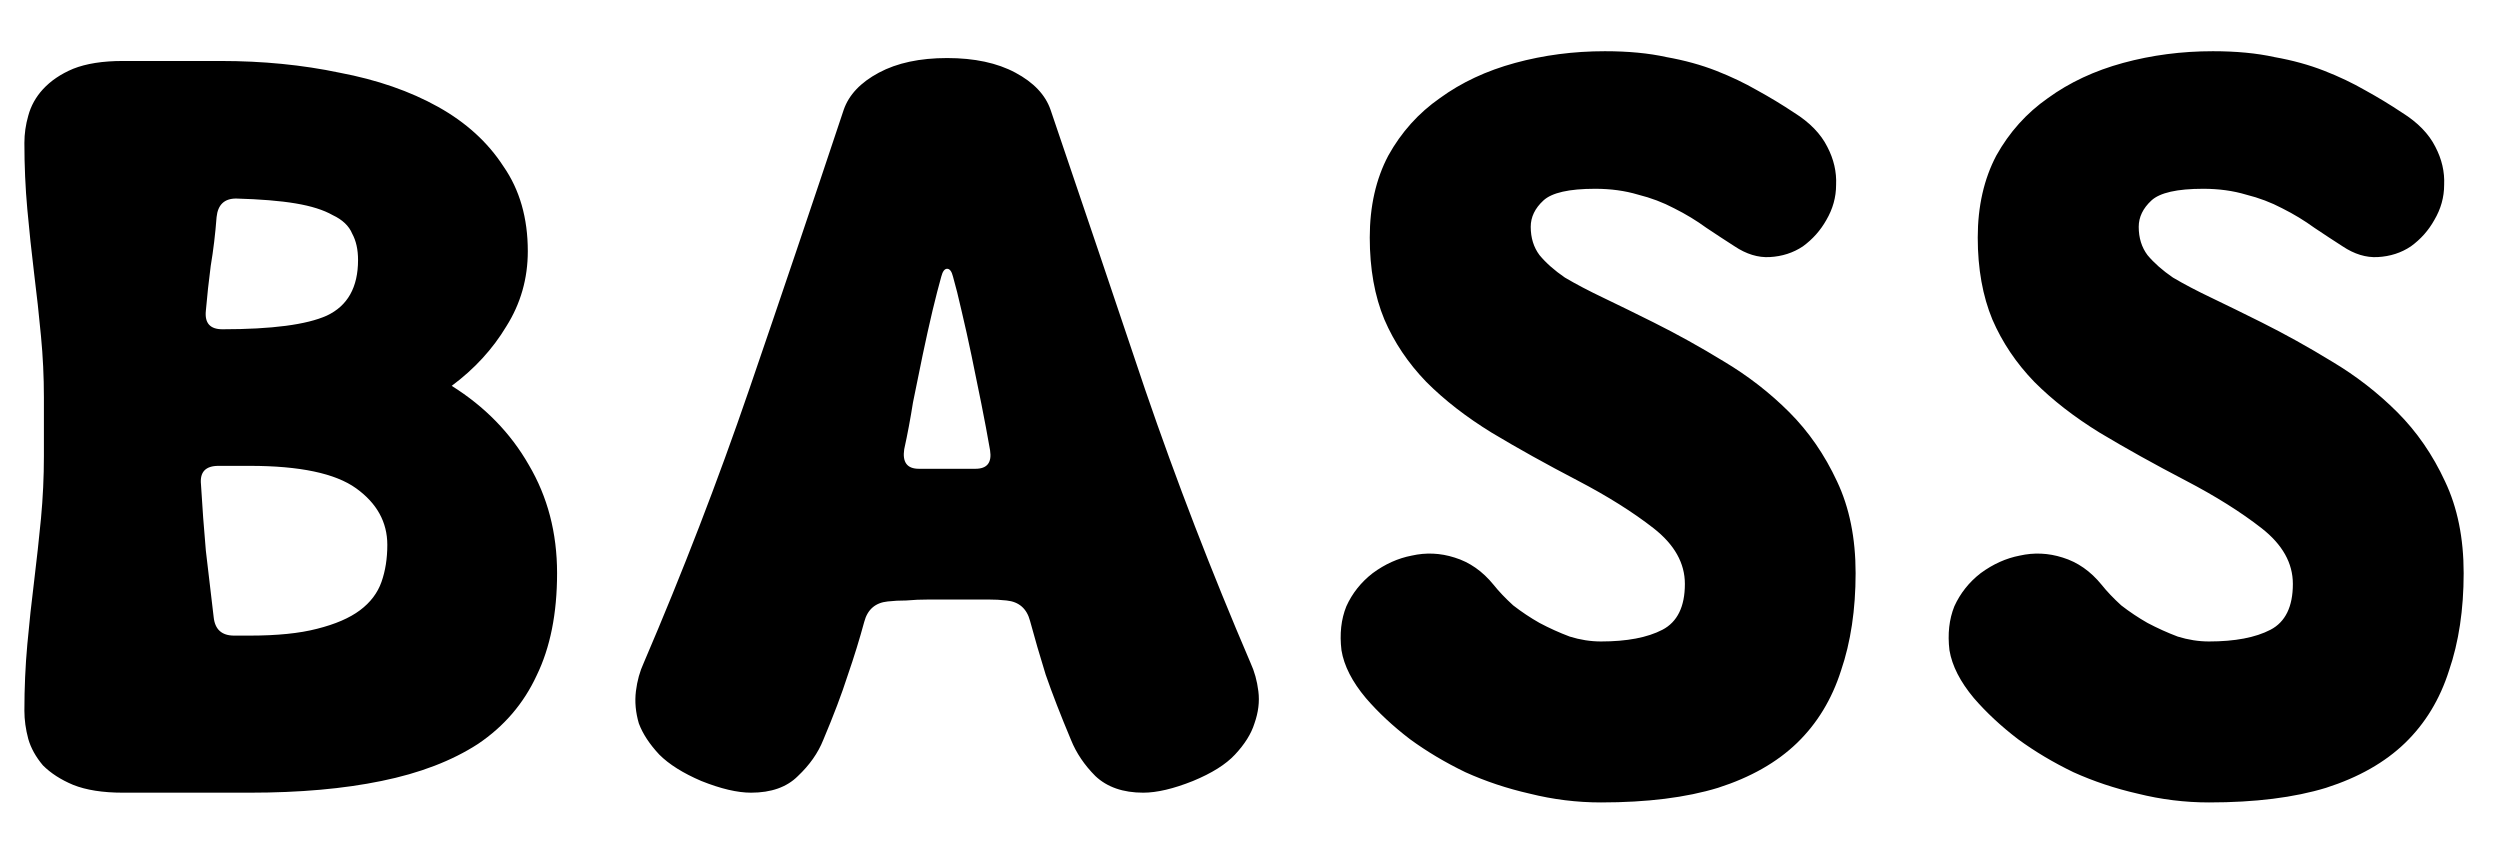 <svg width="41" height="14" viewBox="0 0 41 14" fill="none" xmlns="http://www.w3.org/2000/svg">
<path d="M0.72 6.52C0.72 6.179 0.704 5.843 0.672 5.512C0.64 5.171 0.603 4.829 0.56 4.488C0.517 4.136 0.48 3.784 0.448 3.432C0.416 3.08 0.4 2.717 0.4 2.344C0.4 2.195 0.421 2.045 0.464 1.896C0.507 1.736 0.587 1.592 0.704 1.464C0.832 1.325 0.997 1.213 1.2 1.128C1.413 1.043 1.685 1 2.016 1H3.616C4.309 1 4.96 1.064 5.568 1.192C6.187 1.309 6.725 1.496 7.184 1.752C7.643 2.008 8 2.333 8.256 2.728C8.523 3.112 8.656 3.576 8.656 4.12C8.656 4.568 8.539 4.979 8.304 5.352C8.08 5.725 7.781 6.051 7.408 6.328C7.952 6.669 8.373 7.101 8.672 7.624C8.981 8.147 9.136 8.739 9.136 9.4C9.136 10.061 9.024 10.621 8.8 11.08C8.587 11.539 8.267 11.912 7.84 12.2C7.413 12.477 6.885 12.68 6.256 12.808C5.637 12.936 4.917 13 4.096 13H2.016C1.685 13 1.413 12.957 1.2 12.872C0.997 12.787 0.832 12.68 0.704 12.552C0.587 12.413 0.507 12.269 0.464 12.12C0.421 11.96 0.4 11.805 0.4 11.656C0.4 11.283 0.416 10.92 0.448 10.568C0.48 10.216 0.517 9.869 0.56 9.528C0.603 9.176 0.64 8.835 0.672 8.504C0.704 8.163 0.72 7.821 0.72 7.48V6.52ZM3.648 5.4C4.459 5.4 5.029 5.325 5.36 5.176C5.701 5.016 5.872 4.712 5.872 4.264C5.872 4.093 5.84 3.949 5.776 3.832C5.723 3.704 5.616 3.603 5.456 3.528C5.307 3.443 5.104 3.379 4.848 3.336C4.592 3.293 4.267 3.267 3.872 3.256C3.68 3.256 3.573 3.357 3.552 3.56C3.531 3.837 3.499 4.104 3.456 4.36C3.424 4.605 3.397 4.851 3.376 5.096C3.355 5.299 3.445 5.4 3.648 5.4ZM4.096 10.424C4.544 10.424 4.912 10.387 5.2 10.312C5.499 10.237 5.733 10.136 5.904 10.008C6.075 9.88 6.192 9.725 6.256 9.544C6.32 9.363 6.352 9.16 6.352 8.936C6.352 8.563 6.181 8.253 5.84 8.008C5.499 7.763 4.917 7.64 4.096 7.64H3.584C3.371 7.64 3.275 7.741 3.296 7.944C3.317 8.307 3.344 8.669 3.376 9.032C3.419 9.384 3.461 9.747 3.504 10.12C3.525 10.323 3.637 10.424 3.84 10.424H4.096ZM14.173 10.2C14.098 10.477 14.008 10.771 13.901 11.08C13.805 11.379 13.672 11.731 13.501 12.136C13.416 12.349 13.277 12.547 13.085 12.728C12.904 12.909 12.648 13 12.317 13C12.093 13 11.821 12.936 11.501 12.808C11.203 12.68 10.973 12.536 10.813 12.376C10.653 12.205 10.541 12.035 10.477 11.864C10.424 11.683 10.408 11.507 10.429 11.336C10.45 11.165 10.493 11.011 10.557 10.872C11.197 9.379 11.773 7.885 12.285 6.392C12.797 4.899 13.315 3.368 13.837 1.8C13.922 1.555 14.114 1.352 14.413 1.192C14.712 1.032 15.085 0.952 15.533 0.952C15.981 0.952 16.355 1.032 16.653 1.192C16.952 1.352 17.144 1.555 17.229 1.8C17.762 3.368 18.28 4.899 18.781 6.392C19.293 7.885 19.869 9.379 20.509 10.872C20.573 11.011 20.616 11.165 20.637 11.336C20.659 11.507 20.637 11.683 20.573 11.864C20.52 12.035 20.413 12.205 20.253 12.376C20.104 12.536 19.875 12.68 19.565 12.808C19.245 12.936 18.973 13 18.749 13C18.419 13 18.157 12.909 17.965 12.728C17.784 12.547 17.651 12.349 17.565 12.136C17.395 11.731 17.256 11.373 17.149 11.064C17.053 10.755 16.968 10.461 16.893 10.184C16.84 9.981 16.712 9.869 16.509 9.848C16.413 9.837 16.312 9.832 16.205 9.832C16.109 9.832 16.003 9.832 15.885 9.832H15.245C15.107 9.832 14.979 9.837 14.861 9.848C14.755 9.848 14.653 9.853 14.557 9.864C14.354 9.885 14.226 9.997 14.173 10.2ZM15.437 4.536C15.395 4.685 15.347 4.872 15.293 5.096C15.24 5.32 15.187 5.56 15.133 5.816C15.08 6.072 15.027 6.333 14.973 6.6C14.931 6.867 14.883 7.123 14.829 7.368C14.797 7.581 14.877 7.688 15.069 7.688H15.245H15.885H15.997C16.189 7.688 16.269 7.587 16.237 7.384C16.195 7.139 16.146 6.883 16.093 6.616C16.04 6.349 15.986 6.088 15.933 5.832C15.88 5.576 15.826 5.336 15.773 5.112C15.72 4.877 15.672 4.685 15.629 4.536C15.608 4.451 15.576 4.408 15.533 4.408C15.491 4.408 15.459 4.451 15.437 4.536ZM25.104 3.72C25.104 3.901 25.152 4.056 25.248 4.184C25.354 4.312 25.493 4.435 25.664 4.552C25.845 4.659 26.058 4.771 26.304 4.888C26.549 5.005 26.821 5.139 27.12 5.288C27.504 5.48 27.888 5.693 28.272 5.928C28.666 6.163 29.024 6.44 29.344 6.76C29.664 7.08 29.925 7.459 30.128 7.896C30.33 8.323 30.432 8.824 30.432 9.4C30.432 9.997 30.352 10.531 30.192 11C30.042 11.469 29.802 11.864 29.472 12.184C29.141 12.504 28.709 12.749 28.176 12.92C27.653 13.08 27.013 13.16 26.256 13.16C25.861 13.16 25.472 13.112 25.088 13.016C24.714 12.931 24.362 12.813 24.032 12.664C23.701 12.504 23.397 12.323 23.12 12.12C22.842 11.907 22.602 11.683 22.4 11.448C22.176 11.181 22.042 10.92 22 10.664C21.968 10.397 21.994 10.157 22.08 9.944C22.176 9.731 22.32 9.549 22.512 9.4C22.714 9.251 22.928 9.155 23.152 9.112C23.386 9.059 23.621 9.069 23.856 9.144C24.101 9.219 24.314 9.368 24.496 9.592C24.581 9.699 24.688 9.811 24.816 9.928C24.954 10.035 25.098 10.131 25.248 10.216C25.408 10.301 25.573 10.376 25.744 10.44C25.914 10.493 26.085 10.52 26.256 10.52C26.682 10.52 27.018 10.456 27.264 10.328C27.509 10.2 27.632 9.949 27.632 9.576C27.632 9.235 27.461 8.931 27.12 8.664C26.778 8.397 26.362 8.136 25.872 7.88C25.36 7.613 24.89 7.352 24.464 7.096C24.048 6.84 23.69 6.563 23.392 6.264C23.093 5.955 22.864 5.613 22.704 5.24C22.544 4.856 22.464 4.408 22.464 3.896C22.464 3.384 22.565 2.936 22.768 2.552C22.981 2.168 23.264 1.853 23.616 1.608C23.968 1.352 24.378 1.16 24.848 1.032C25.317 0.904 25.808 0.84 26.32 0.84C26.704 0.84 27.04 0.872 27.328 0.936C27.626 0.989 27.898 1.064 28.144 1.16C28.389 1.256 28.613 1.363 28.816 1.48C29.029 1.597 29.232 1.72 29.424 1.848C29.68 2.008 29.861 2.195 29.968 2.408C30.074 2.611 30.122 2.819 30.112 3.032C30.112 3.235 30.058 3.427 29.952 3.608C29.856 3.779 29.728 3.923 29.568 4.04C29.408 4.147 29.226 4.205 29.024 4.216C28.832 4.227 28.64 4.168 28.448 4.04C28.298 3.944 28.144 3.843 27.984 3.736C27.824 3.619 27.648 3.512 27.456 3.416C27.274 3.32 27.077 3.245 26.864 3.192C26.65 3.128 26.416 3.096 26.16 3.096C25.733 3.096 25.45 3.16 25.312 3.288C25.173 3.416 25.104 3.56 25.104 3.72ZM35.075 3.72C35.075 3.901 35.123 4.056 35.219 4.184C35.326 4.312 35.465 4.435 35.636 4.552C35.817 4.659 36.03 4.771 36.276 4.888C36.521 5.005 36.793 5.139 37.092 5.288C37.475 5.48 37.859 5.693 38.243 5.928C38.638 6.163 38.995 6.44 39.316 6.76C39.636 7.08 39.897 7.459 40.099 7.896C40.302 8.323 40.404 8.824 40.404 9.4C40.404 9.997 40.324 10.531 40.163 11C40.014 11.469 39.774 11.864 39.444 12.184C39.113 12.504 38.681 12.749 38.148 12.92C37.625 13.08 36.985 13.16 36.227 13.16C35.833 13.16 35.444 13.112 35.059 13.016C34.686 12.931 34.334 12.813 34.004 12.664C33.673 12.504 33.369 12.323 33.092 12.12C32.814 11.907 32.574 11.683 32.371 11.448C32.148 11.181 32.014 10.92 31.971 10.664C31.939 10.397 31.966 10.157 32.051 9.944C32.148 9.731 32.291 9.549 32.483 9.4C32.686 9.251 32.9 9.155 33.123 9.112C33.358 9.059 33.593 9.069 33.828 9.144C34.073 9.219 34.286 9.368 34.468 9.592C34.553 9.699 34.66 9.811 34.788 9.928C34.926 10.035 35.07 10.131 35.219 10.216C35.38 10.301 35.545 10.376 35.715 10.44C35.886 10.493 36.057 10.52 36.227 10.52C36.654 10.52 36.99 10.456 37.236 10.328C37.481 10.2 37.603 9.949 37.603 9.576C37.603 9.235 37.433 8.931 37.092 8.664C36.75 8.397 36.334 8.136 35.843 7.88C35.331 7.613 34.862 7.352 34.435 7.096C34.02 6.84 33.662 6.563 33.364 6.264C33.065 5.955 32.836 5.613 32.675 5.24C32.516 4.856 32.435 4.408 32.435 3.896C32.435 3.384 32.537 2.936 32.739 2.552C32.953 2.168 33.236 1.853 33.587 1.608C33.94 1.352 34.35 1.16 34.819 1.032C35.289 0.904 35.779 0.84 36.291 0.84C36.675 0.84 37.011 0.872 37.3 0.936C37.598 0.989 37.87 1.064 38.115 1.16C38.361 1.256 38.585 1.363 38.788 1.48C39.001 1.597 39.203 1.72 39.395 1.848C39.651 2.008 39.833 2.195 39.94 2.408C40.046 2.611 40.094 2.819 40.084 3.032C40.084 3.235 40.03 3.427 39.923 3.608C39.828 3.779 39.7 3.923 39.539 4.04C39.38 4.147 39.198 4.205 38.995 4.216C38.803 4.227 38.611 4.168 38.419 4.04C38.27 3.944 38.115 3.843 37.956 3.736C37.795 3.619 37.62 3.512 37.428 3.416C37.246 3.32 37.049 3.245 36.836 3.192C36.622 3.128 36.388 3.096 36.132 3.096C35.705 3.096 35.422 3.16 35.283 3.288C35.145 3.416 35.075 3.56 35.075 3.72Z" fill="black"/>
</svg>
